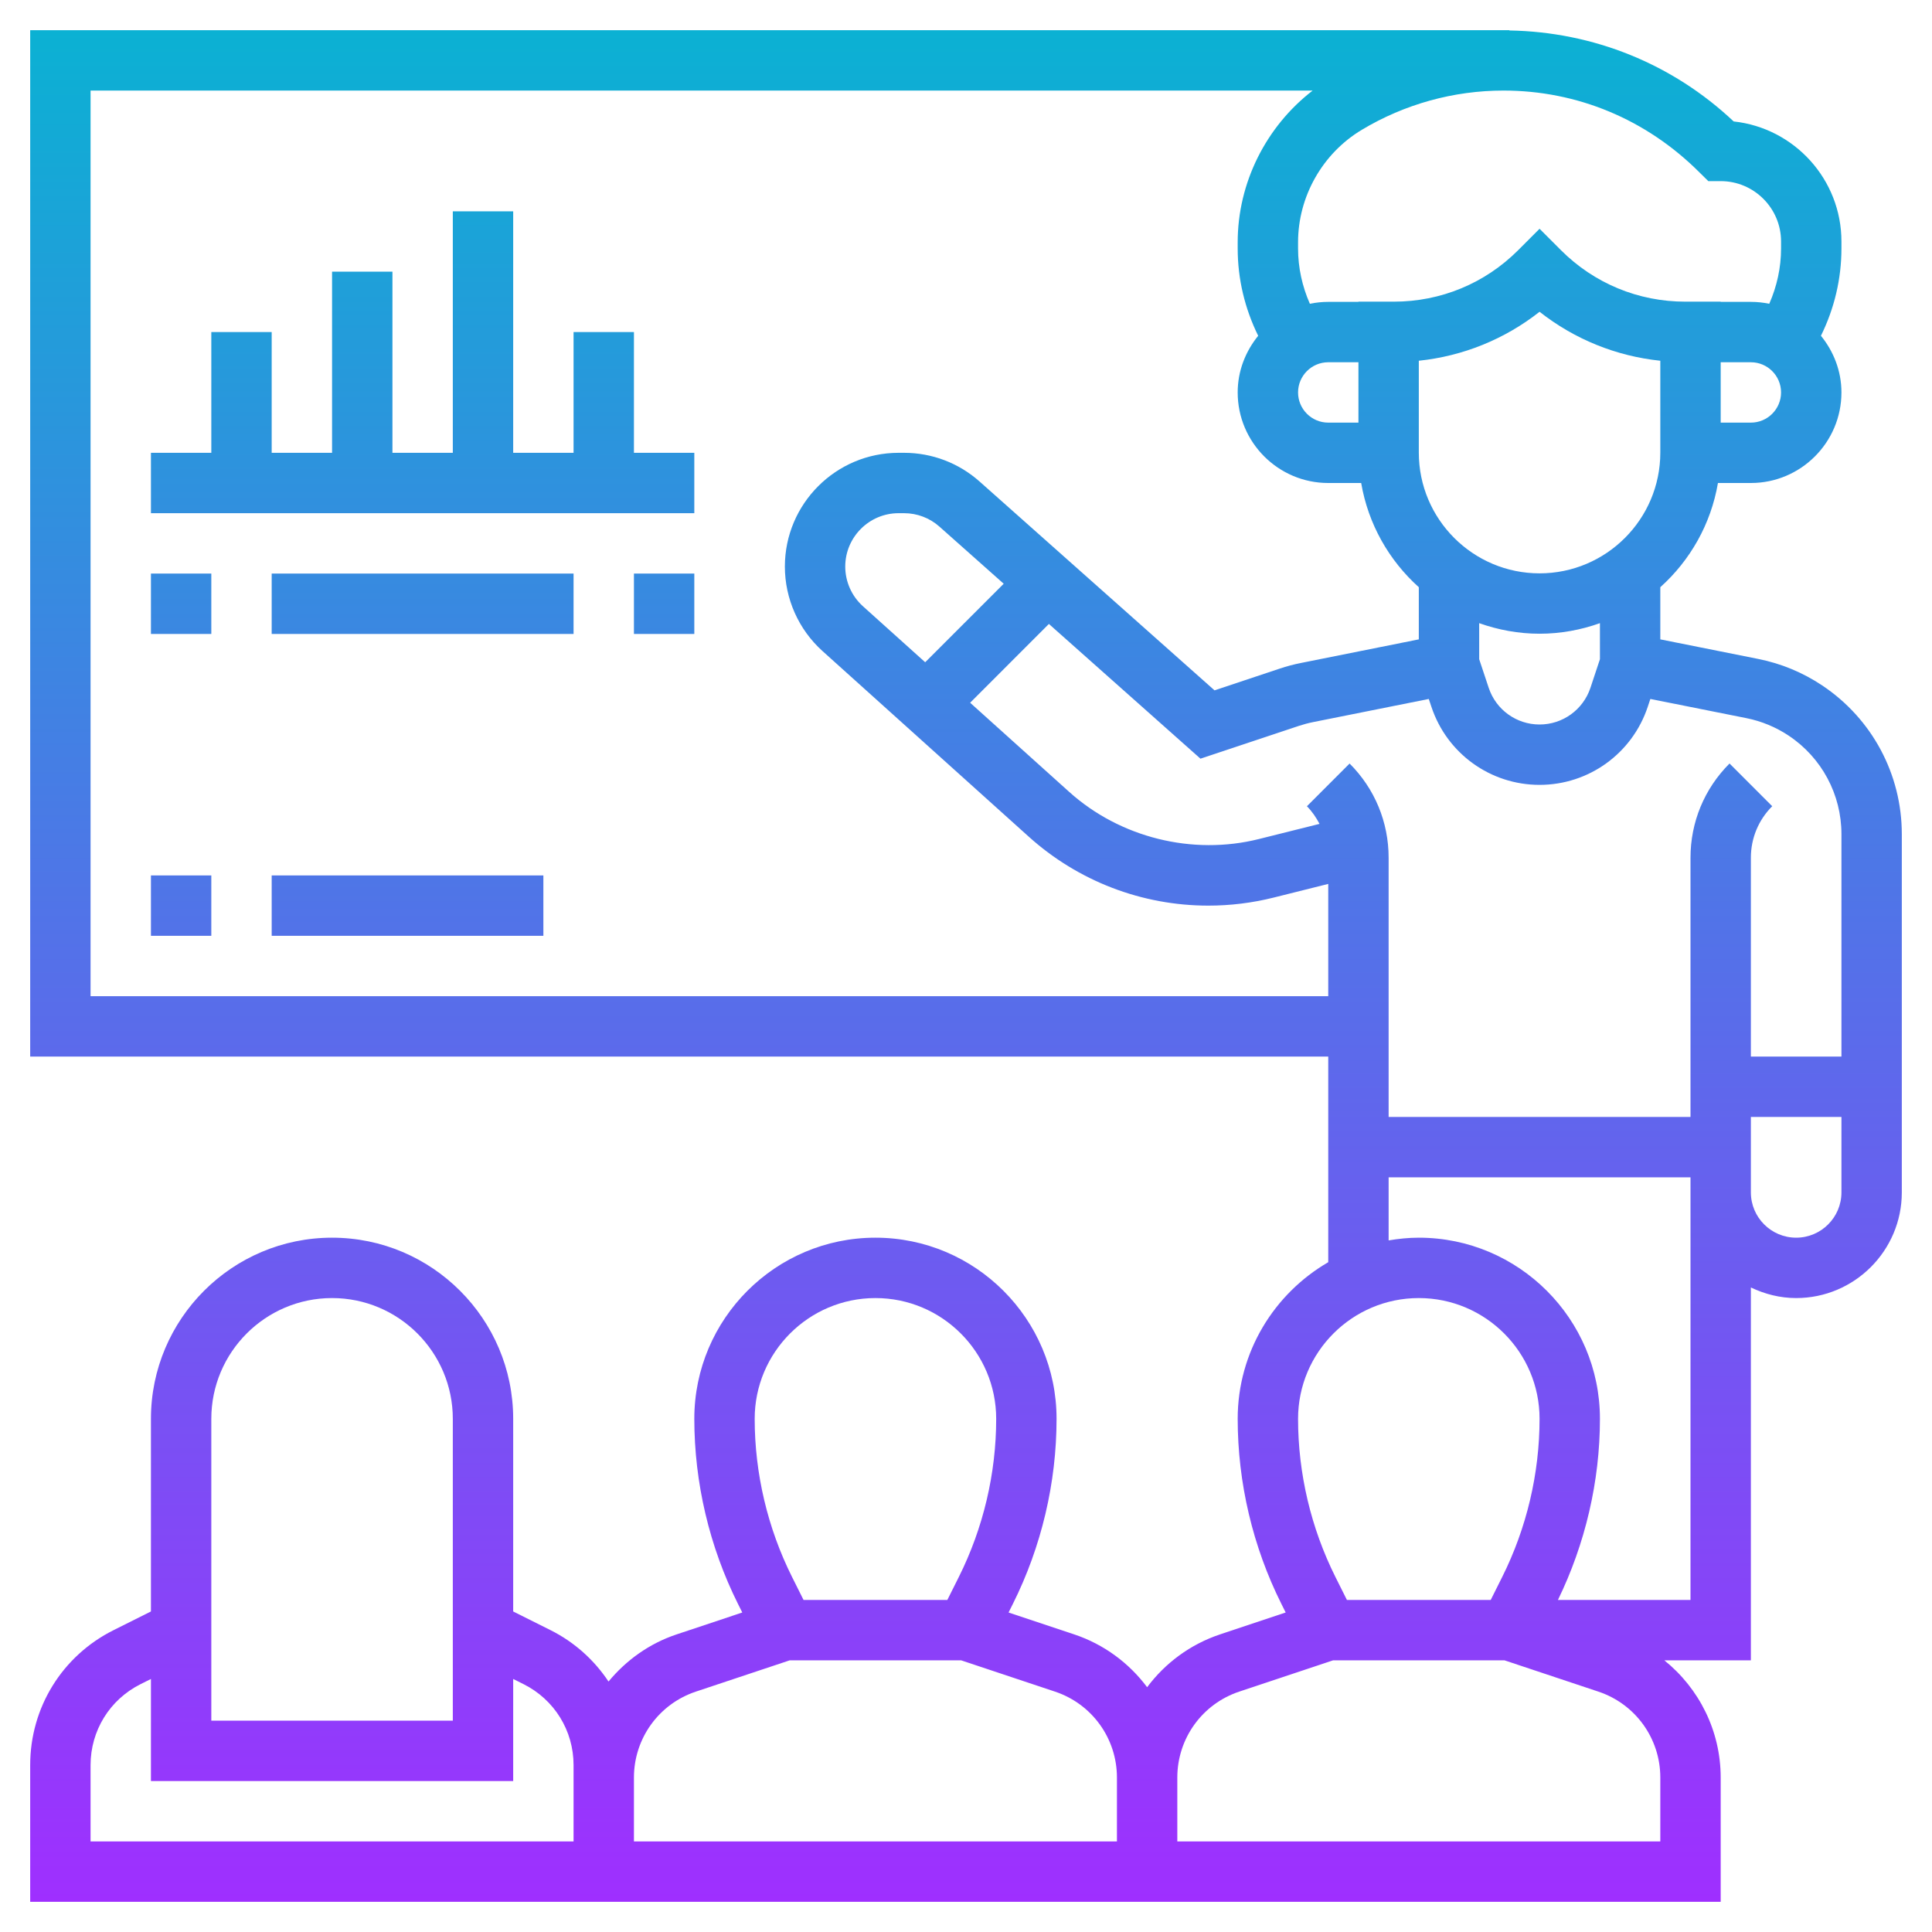 <svg id="Layer_5" enable-background="new 0 0 64 64" height="512" viewBox="0 0 64 64" width="512" xmlns="http://www.w3.org/2000/svg" xmlns:xlink="http://www.w3.org/1999/xlink"><linearGradient id="SVGID_1_" gradientUnits="userSpaceOnUse" x1="32" x2="32" y1="63" y2="1"><stop offset="0" stop-color="#9f2fff"/><stop offset="1" stop-color="#0bb1d3"/></linearGradient><path d="m5 29h2v2h-2zm4 2h9v-2h-9zm54-3.368v11.868c0 1.93-1.57 3.5-3.5 3.5-.539 0-1.044-.133-1.5-.351v12.351h-2.867c1.153.93 1.867 2.338 1.867 3.883v4.117h-18-2-16-2-18v-4.528c0-1.906 1.059-3.62 2.764-4.472l1.236-.618v-6.382c0-3.309 2.691-6 6-6s6 2.691 6 6v6.382l1.236.618c.799.4 1.45.994 1.922 1.703.583-.704 1.349-1.26 2.26-1.563l2.171-.724-.143-.286c-.945-1.892-1.446-4.012-1.446-6.13 0-3.309 2.691-6 6-6s6 2.691 6 6c0 2.118-.501 4.238-1.447 6.13l-.143.286 2.171.724c.993.331 1.823.954 2.419 1.751.596-.797 1.426-1.42 2.419-1.751l2.171-.724-.143-.286c-.946-1.892-1.447-4.012-1.447-6.13 0-2.215 1.21-4.149 3-5.188v-6.812h-43v-34h49v.009c2.786.048 5.406 1.106 7.43 3.014 2.004.215 3.57 1.916 3.57 3.977v.231c0 1.011-.237 1.994-.679 2.892.418.516.679 1.163.679 1.877 0 1.654-1.346 3-3 3h-1.091c-.232 1.362-.922 2.566-1.909 3.452v1.728l3.242.648c.762.152 1.476.448 2.122.879 1.651 1.102 2.636 2.942 2.636 4.925zm-8.33-4.478-.088.265c-.516 1.544-1.955 2.581-3.582 2.581s-3.066-1.037-3.581-2.581l-.089-.265-3.833.767c-.16.032-.316.074-.471.125l-3.259 1.086-5.021-4.463-2.609 2.61 3.281 2.953c1.686 1.517 4.087 2.112 6.281 1.563l2.012-.503c-.112-.211-.245-.411-.418-.584l1.414-1.415c.834.833 1.293 1.941 1.293 3.121v8.586h10v-3-5.586c0-1.18.459-2.288 1.293-3.122l1.414 1.415c-.456.456-.707 1.062-.707 1.707v5.586 1h3v-7.368c0-1.313-.652-2.532-1.745-3.261-.428-.285-.901-.481-1.405-.582zm-24.022-1.216 2.601-2.601-2.127-1.89c-.324-.289-.74-.447-1.174-.447h-.181c-.974 0-1.767.793-1.767 1.768 0 .5.213.979.585 1.314zm22.352-1.295c-.627.223-1.298.35-2 .35s-1.373-.128-2-.35v1.194l.316.95c.242.725.918 1.213 1.684 1.213s1.442-.488 1.685-1.214l.315-.949zm2-8.693c-1.466-.153-2.844-.712-4-1.622-1.156.91-2.534 1.468-4 1.622v3.043c0 2.206 1.794 4 4 4s4-1.794 4-4zm4 1.05c0-.551-.448-1-1-1h-1v2h1c.552 0 1-.449 1-1zm-2.702-7.288c-1.763-1.763-4.055-2.712-6.493-2.712-1.653 0-3.276.45-4.695 1.301-1.301.781-2.11 2.208-2.11 3.725v.205c0 .636.138 1.256.391 1.832.197-.041.4-.063.609-.063h1v-.007h1.172c1.557 0 3.021-.606 4.121-1.707l.707-.708.707.708c1.101 1.101 2.564 1.707 4.121 1.707h1.172v.007h1c.209 0 .412.022.609.063.253-.576.391-1.196.391-1.832v-.231c0-1.103-.897-2-2-2h-.41zm-11.298 8.288v-2h-1c-.552 0-1 .449-1 1s.448 1 1 1zm-1 19v-3.719l-1.815.454c-.705.176-1.43.265-2.157.265-2.2 0-4.313-.811-5.948-2.283l-6.833-6.149c-.793-.714-1.247-1.734-1.247-2.8 0-2.078 1.69-3.768 3.768-3.768h.181c.925 0 1.813.338 2.503.953l7.781 6.916 2.161-.721c.232-.078.471-.141.711-.188l3.895-.78v-1.728c-.987-.886-1.677-2.09-1.909-3.452h-1.091c-1.654 0-3-1.346-3-3 0-.714.261-1.362.679-1.877-.442-.898-.679-1.881-.679-2.892v-.205c0-1.972.939-3.835 2.483-5.026h-40.483v30zm-1 14c0 1.809.428 3.619 1.236 5.236l.382.764h4.764l.382-.764c.808-1.617 1.236-3.427 1.236-5.236 0-2.206-1.794-4-4-4s-4 1.794-4 4zm-18 0c0 1.809.428 3.619 1.236 5.236l.382.764h4.764l.382-.764c.808-1.617 1.236-3.427 1.236-5.236 0-2.206-1.794-4-4-4s-4 1.794-4 4zm-18 10h8v-10c0-2.206-1.794-4-4-4s-4 1.794-4 4zm12 1.883v-.411c0-1.144-.636-2.172-1.658-2.683l-.342-.171v3.382h-12v-3.382l-.342.171c-1.022.511-1.658 1.54-1.658 2.683v2.528h16zm18 0c0-1.293-.824-2.437-2.052-2.846l-3.111-1.037h-5.675l-3.111 1.037c-1.227.409-2.051 1.553-2.051 2.846v2.117h16zm18 0c0-1.293-.824-2.437-2.052-2.846l-3.111-1.037h-5.675l-3.111 1.037c-1.227.409-2.051 1.553-2.051 2.846v2.117h16zm1-19.383v-.5h-10v2.09c.326-.055.659-.09 1-.09 3.309 0 6 2.691 6 6 0 2.07-.486 4.14-1.391 6h4.391zm5 0v-2.5h-3v2.5c0 .827.673 1.5 1.5 1.5s1.5-.673 1.5-1.5zm-40-28.5h-2v4h-2v-8h-2v8h-2v-6h-2v6h-2v-4h-2v4h-2v2h18v-2h-2zm-16 10h2v-2h-2zm4 0h10v-2h-10zm12 0h2v-2h-2z" fill="url(#SVGID_1_)"/></svg>